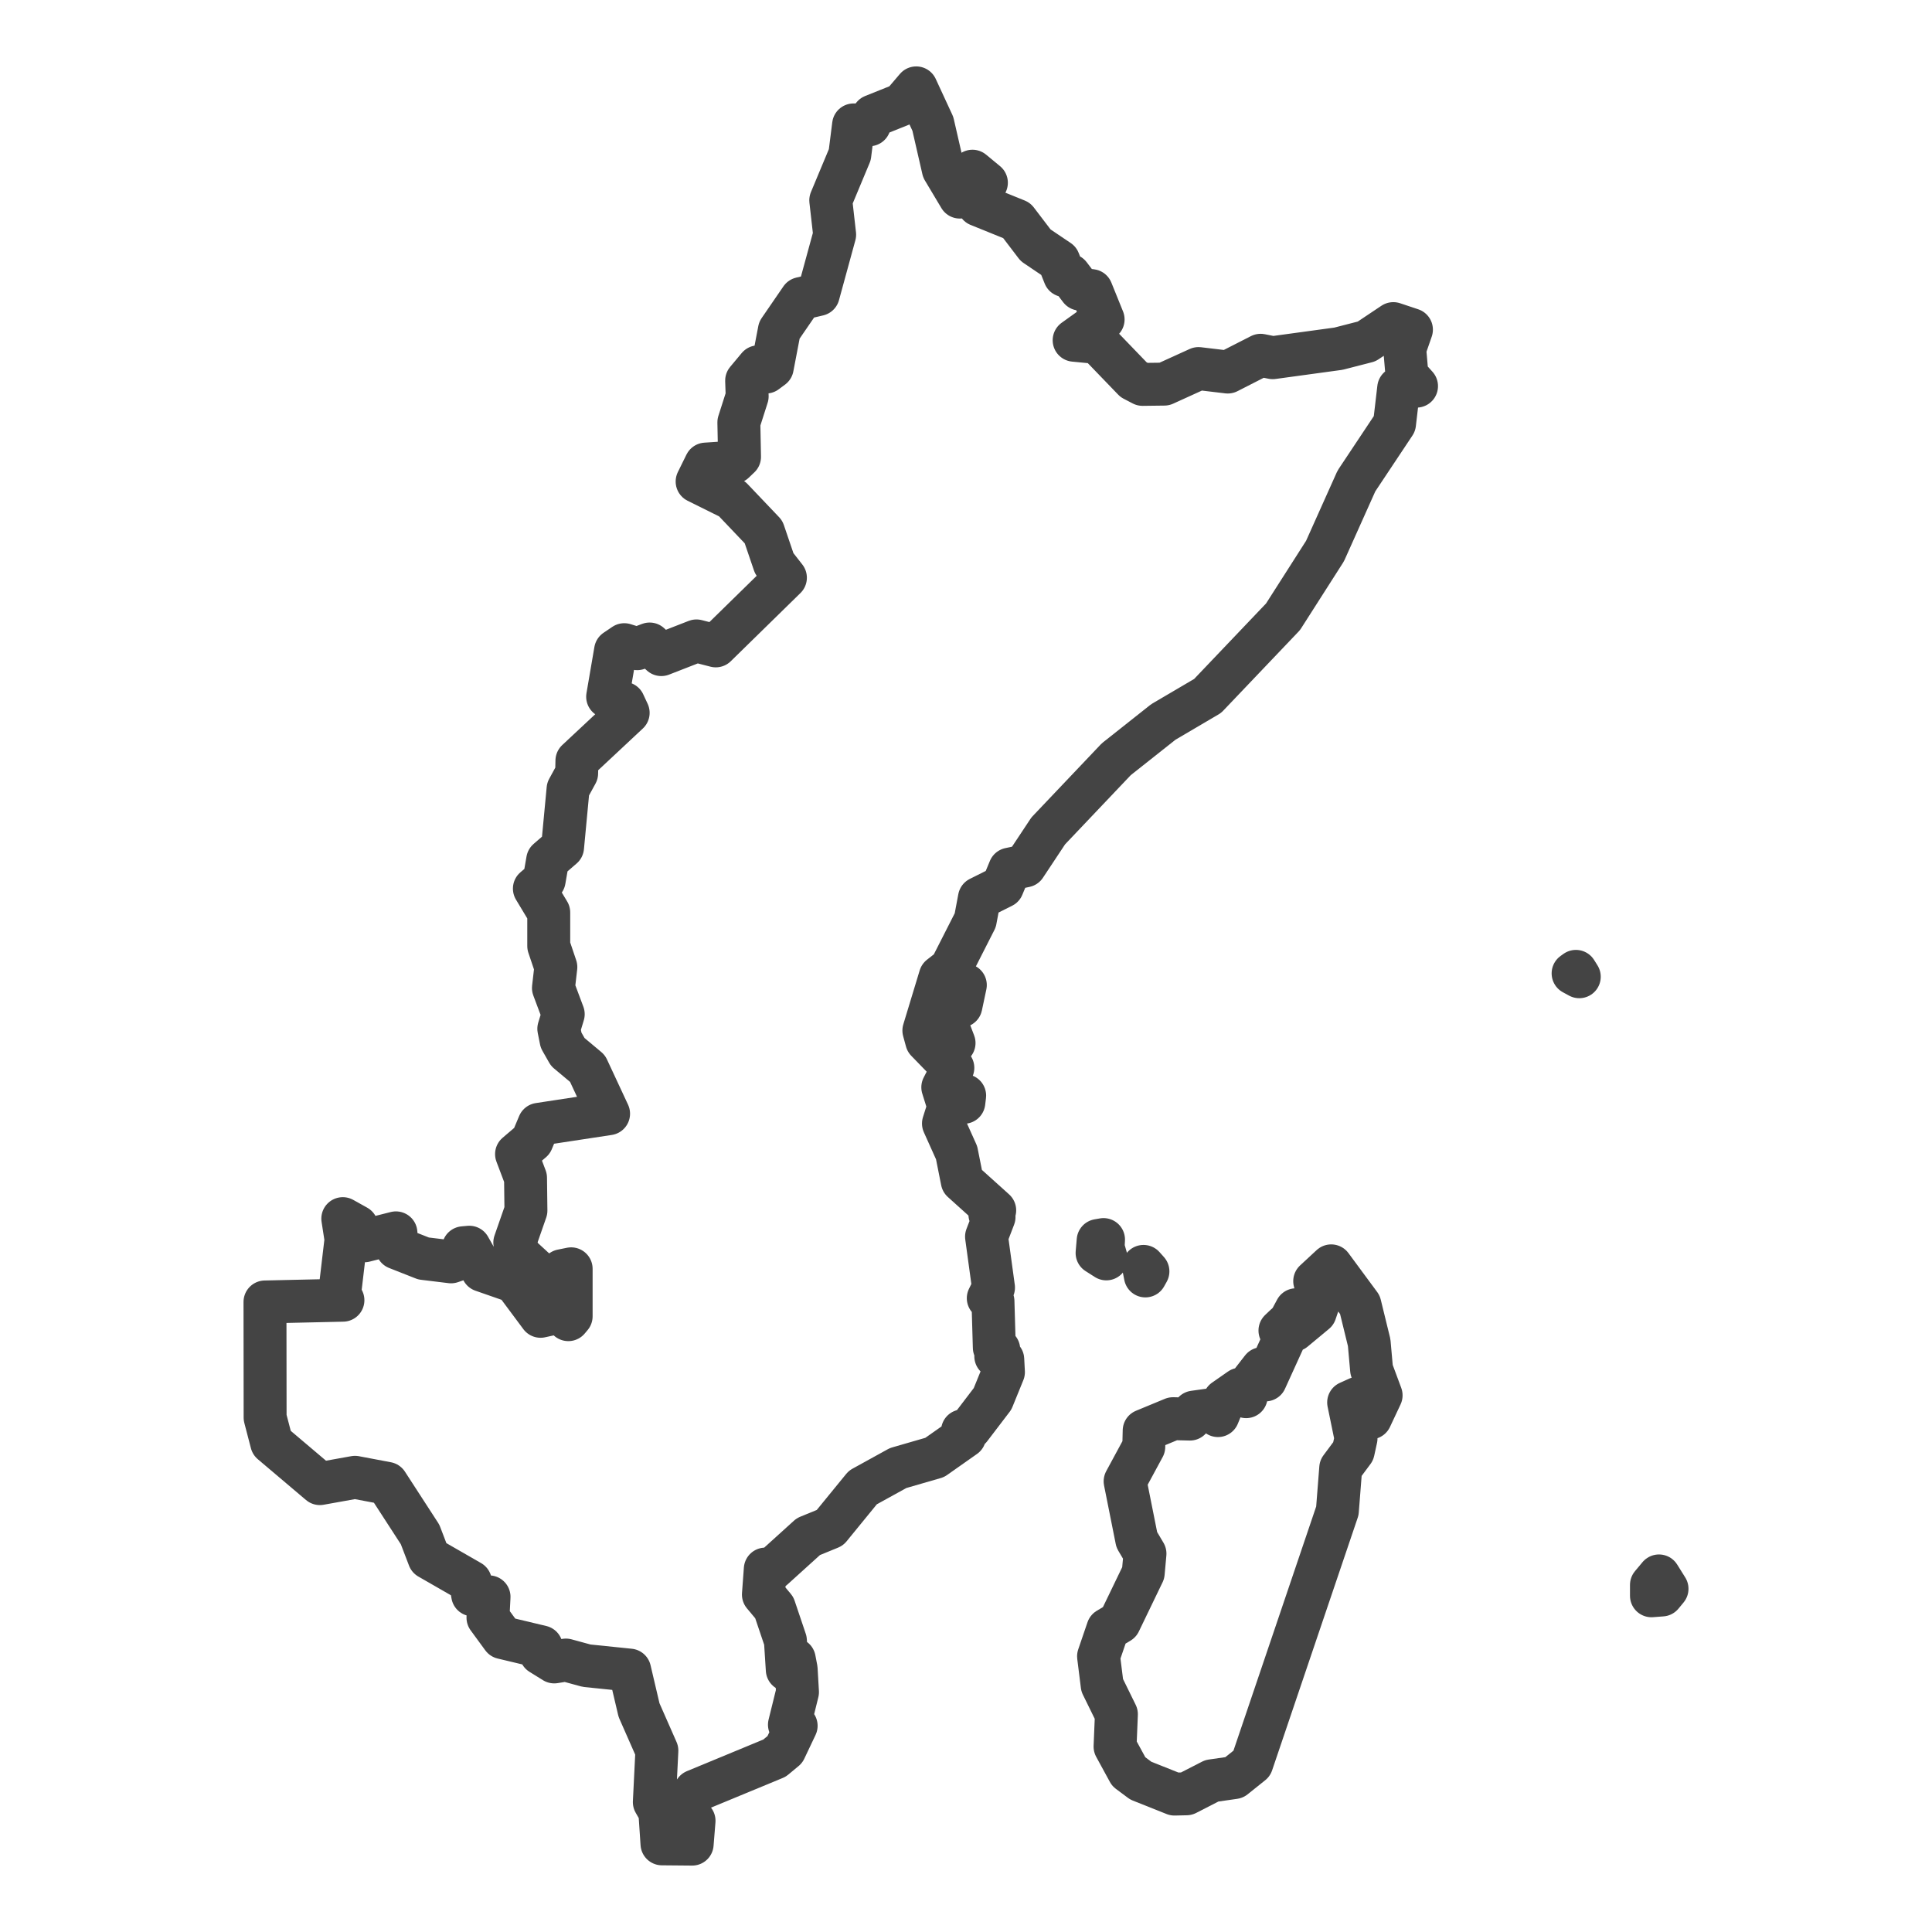 <?xml version='1.0' encoding='UTF-8' ?>
<svg xmlns='http://www.w3.org/2000/svg' xmlns:xlink='http://www.w3.org/1999/xlink' class='svglite' width='144.00pt' height='144.00pt' viewBox='0 0 144.00 144.00'>
<defs>
  <style type='text/css'><![CDATA[
    .svglite line, .svglite polyline, .svglite polygon, .svglite path, .svglite rect, .svglite circle {
      fill: none;
      stroke: #000000;
      stroke-linecap: round;
      stroke-linejoin: round;
      stroke-miterlimit: 10.00;
    }
    .svglite text {
      white-space: pre;
    }
  ]]></style>
</defs>
<rect width='100%' height='100%' style='stroke: none; fill: #FFFFFF;'/>
<defs>
  <clipPath id='cpMC4wMHwxNDQuMDB8MC4wMHwxNDQuMDA='>
    <rect x='0.00' y='0.00' width='144.00' height='144.00' />
  </clipPath>
</defs>
<g clip-path='url(#cpMC4wMHwxNDQuMDB8MC4wMHwxNDQuMDA=)'>
</g>
<defs>
  <clipPath id='cpMTQuNTN8MTI5LjQ3fDAuMDB8MTQ0LjAw'>
    <rect x='14.53' y='0.00' width='114.95' height='144.00' />
  </clipPath>
</defs>
<g clip-path='url(#cpMTQuNTN8MTI5LjQ3fDAuMDB8MTQ0LjAw)'>
<rect x='14.53' y='0.00' width='114.95' height='144.00' style='stroke-width: 1.07; stroke: #FFFFFF; fill: #FFFFFF;' />
</g>
<g clip-path='url(#cpMC4wMHwxNDQuMDB8MC4wMHwxNDQuMDA=)'>
</g>
<g clip-path='url(#cpMTQuNTN8MTI5LjQ3fDAuMDB8MTQ0LjAw)'>
<path d='M 43.72 124.15 L 42.18 123.73 L 41.31 123.87 L 40.31 123.25 L 40.35 122.75 L 37.46 122.06 L 36.37 120.57 L 36.45 119.02 L 35.23 118.87 L 35.06 117.89 L 31.98 116.12 L 31.31 114.37 L 28.84 110.56 L 26.46 110.11 L 23.84 110.58 L 20.25 107.54 L 19.76 105.66 L 19.75 97.04 L 25.56 96.91 L 25.31 96.45 L 25.79 92.38 L 25.55 90.83 L 26.59 91.41 L 26.63 92.28 L 27.17 92.48 L 29.51 91.89 L 29.59 93.02 L 31.57 93.80 L 33.62 94.05 L 34.26 93.83 L 34.54 93.00 L 34.98 92.96 L 35.96 94.69 L 38.37 95.53 L 40.29 98.11 L 41.87 97.76 L 42.36 98.36 L 42.57 98.11 L 42.57 94.57 L 41.88 94.71 L 41.50 95.38 L 40.44 95.14 L 38.73 93.57 L 38.37 92.61 L 39.20 90.23 L 39.17 87.79 L 38.50 86.02 L 39.65 85.04 L 40.17 83.80 L 45.36 83.01 L 43.79 79.64 L 42.32 78.41 L 41.82 77.53 L 41.65 76.68 L 41.98 75.59 L 41.25 73.64 L 41.43 72.08 L 40.90 70.51 L 40.90 68.01 L 39.83 66.23 L 40.56 65.61 L 40.82 64.11 L 41.93 63.15 L 42.34 58.81 L 42.98 57.64 L 43.00 56.70 L 46.82 53.13 L 46.49 52.42 L 45.29 51.93 L 45.88 48.49 L 46.53 48.05 L 47.49 48.35 L 48.42 48.00 L 49.29 48.79 L 51.91 47.77 L 53.35 48.14 L 58.54 43.06 L 57.71 42.00 L 56.91 39.65 L 54.56 37.18 L 51.96 35.89 L 52.60 34.59 L 54.70 34.45 L 55.12 34.05 L 55.07 31.48 L 55.69 29.54 L 55.65 28.37 L 56.51 27.34 L 57.09 27.73 L 57.56 27.38 L 58.09 24.61 L 59.71 22.25 L 60.99 21.95 L 62.21 17.49 L 61.92 14.93 L 63.34 11.53 L 63.62 9.31 L 64.80 9.30 L 65.08 8.64 L 67.25 7.77 L 68.29 6.55 L 69.53 9.23 L 70.31 12.63 L 71.54 14.69 L 71.95 13.95 L 72.94 15.28 L 75.78 16.43 L 77.19 18.28 L 78.91 19.44 L 79.35 20.54 L 79.72 20.51 L 80.51 21.55 L 81.35 21.66 L 82.22 23.81 L 80.06 25.36 L 81.82 25.53 L 84.49 28.30 L 85.16 28.65 L 86.78 28.63 L 89.33 27.47 L 91.51 27.73 L 93.96 26.48 L 94.86 26.66 L 99.76 25.99 L 101.86 25.45 L 103.85 24.12 L 105.20 24.57 L 104.70 26.01 L 104.87 27.99 L 105.58 28.78 L 104.25 28.93 L 103.94 31.58 L 101.10 35.85 L 98.76 41.07 L 95.63 45.97 L 90.01 51.87 L 86.71 53.81 L 83.20 56.59 L 78.13 61.93 L 76.40 64.54 L 75.26 64.78 L 74.72 66.08 L 73.00 66.94 L 72.69 68.59 L 70.87 72.17 L 70.08 72.79 L 68.86 76.81 L 69.07 77.58 L 71.02 79.59 L 70.27 81.04 L 70.72 82.48 L 70.32 83.74 L 71.30 85.92 L 71.72 88.03 L 74.14 90.21 L 73.78 90.51 L 74.09 90.71 L 73.53 92.17 L 74.05 95.97 L 73.66 96.76 L 74.01 96.99 L 74.11 100.44 L 74.44 100.58 L 74.22 101.09 L 74.74 101.32 L 74.79 102.27 L 73.98 104.26 L 72.31 106.45 L 71.74 106.65 L 71.90 107.06 L 69.67 108.63 L 66.94 109.42 L 64.31 110.87 L 61.86 113.87 L 60.25 114.53 L 57.61 116.92 L 57.04 116.95 L 56.90 118.85 L 57.71 119.82 L 58.54 122.28 L 58.68 124.46 L 59.20 123.67 L 59.34 124.40 L 59.44 126.12 L 58.84 128.55 L 59.34 128.63 L 58.50 130.40 L 57.73 131.04 L 51.81 133.49 L 50.72 134.99 L 51.73 135.71 L 51.59 137.45 L 49.34 137.43 L 49.18 135.03 L 48.77 134.32 L 48.96 130.48 L 47.63 127.46 L 46.93 124.48 L 43.72 124.15 Z' style='fill-rule: evenodd; stroke-width: 3.20; stroke: #444444; stroke-linecap: butt;' />
<path d='M 71.19 82.26 L 71.90 81.66 L 71.84 82.16 L 71.19 82.26 Z' style='fill-rule: evenodd; stroke-width: 3.20; stroke: #444444; stroke-linecap: butt;' />
<path d='M 70.14 77.41 L 70.00 76.41 L 70.47 76.06 L 71.11 77.74 L 70.84 77.93 L 70.14 77.41 Z' style='fill-rule: evenodd; stroke-width: 3.20; stroke: #444444; stroke-linecap: butt;' />
<path d='M 71.40 73.47 L 71.95 73.42 L 71.62 74.98 L 71.32 74.76 L 71.40 73.47 Z' style='fill-rule: evenodd; stroke-width: 3.20; stroke: #444444; stroke-linecap: butt;' />
<path d='M 123.65 117.46 L 124.25 118.42 L 123.87 118.88 L 123.09 118.94 L 123.09 118.13 L 123.65 117.46 Z' style='fill-rule: evenodd; stroke-width: 3.20; stroke: #444444; stroke-linecap: butt;' />
<path d='M 102.05 100.07 L 102.23 102.09 L 102.94 104.00 L 102.15 105.68 L 101.23 104.21 L 100.52 104.53 L 101.07 107.21 L 100.86 108.17 L 99.93 109.42 L 99.68 112.61 L 93.30 131.44 L 91.99 132.49 L 90.32 132.73 L 88.43 133.70 L 87.54 133.72 L 85.03 132.72 L 84.13 132.05 L 83.11 130.18 L 83.21 127.77 L 82.15 125.61 L 81.88 123.45 L 82.57 121.43 L 83.44 120.91 L 85.21 117.24 L 85.34 115.80 L 84.73 114.77 L 83.86 110.41 L 85.25 107.84 L 85.28 106.63 L 87.43 105.74 L 88.69 105.77 L 88.99 105.25 L 90.42 105.05 L 90.78 105.51 L 91.25 104.37 L 92.44 103.54 L 92.88 104.10 L 93.05 103.31 L 94.06 102.01 L 94.03 102.86 L 94.32 102.85 L 95.69 99.84 L 95.40 99.17 L 95.81 98.78 L 96.44 99.14 L 98.03 97.82 L 98.36 96.85 L 97.99 95.49 L 99.22 94.35 L 101.36 97.25 L 102.05 100.07 Z' style='fill-rule: evenodd; stroke-width: 3.20; stroke: #444444; stroke-linecap: butt;' />
<path d='M 96.31 98.16 L 96.60 97.62 L 96.69 98.10 L 96.31 98.16 Z' style='fill-rule: evenodd; stroke-width: 3.20; stroke: #444444; stroke-linecap: butt;' />
<path d='M 85.23 94.39 L 85.56 94.76 L 85.37 95.10 L 85.23 94.39 Z' style='fill-rule: evenodd; stroke-width: 3.20; stroke: #444444; stroke-linecap: butt;' />
<path d='M 82.22 92.99 L 82.46 93.83 L 81.77 93.39 L 81.85 92.46 L 82.25 92.39 L 82.22 92.99 Z' style='fill-rule: evenodd; stroke-width: 3.20; stroke: #444444; stroke-linecap: butt;' />
<path d='M 117.46 72.40 L 117.71 72.80 L 117.25 72.55 L 117.46 72.40 Z' style='fill-rule: evenodd; stroke-width: 3.20; stroke: #444444; stroke-linecap: butt;' />
<path d='M 72.56 13.34 L 72.19 13.01 L 72.48 12.76 L 73.52 13.62 L 72.56 13.34 Z' style='fill-rule: evenodd; stroke-width: 3.20; stroke: #444444; stroke-linecap: butt;' />
</g>
<g clip-path='url(#cpMC4wMHwxNDQuMDB8MC4wMHwxNDQuMDA=)'>
<polyline points='14.53,117.47 14.53,117.47 ' style='stroke-width: 1.07; stroke: #333333; stroke-linecap: butt;' />
<polyline points='14.53,88.28 14.53,88.28 ' style='stroke-width: 1.07; stroke: #333333; stroke-linecap: butt;' />
<polyline points='14.53,59.09 14.53,59.09 ' style='stroke-width: 1.07; stroke: #333333; stroke-linecap: butt;' />
<polyline points='14.53,29.91 14.53,29.91 ' style='stroke-width: 1.07; stroke: #333333; stroke-linecap: butt;' />
<polyline points='14.53,0.72 14.53,0.72 ' style='stroke-width: 1.07; stroke: #333333; stroke-linecap: butt;' />
<polyline points='28.58,144.00 28.58,144.00 ' style='stroke-width: 1.07; stroke: #333333; stroke-linecap: butt;' />
<polyline points='43.17,144.00 43.17,144.00 ' style='stroke-width: 1.07; stroke: #333333; stroke-linecap: butt;' />
<polyline points='57.76,144.00 57.76,144.00 ' style='stroke-width: 1.07; stroke: #333333; stroke-linecap: butt;' />
<polyline points='72.35,144.00 72.35,144.00 ' style='stroke-width: 1.07; stroke: #333333; stroke-linecap: butt;' />
<polyline points='86.95,144.00 86.95,144.00 ' style='stroke-width: 1.07; stroke: #333333; stroke-linecap: butt;' />
<polyline points='101.54,144.00 101.54,144.00 ' style='stroke-width: 1.07; stroke: #333333; stroke-linecap: butt;' />
<polyline points='116.13,144.00 116.13,144.00 ' style='stroke-width: 1.07; stroke: #333333; stroke-linecap: butt;' />
</g>
</svg>
